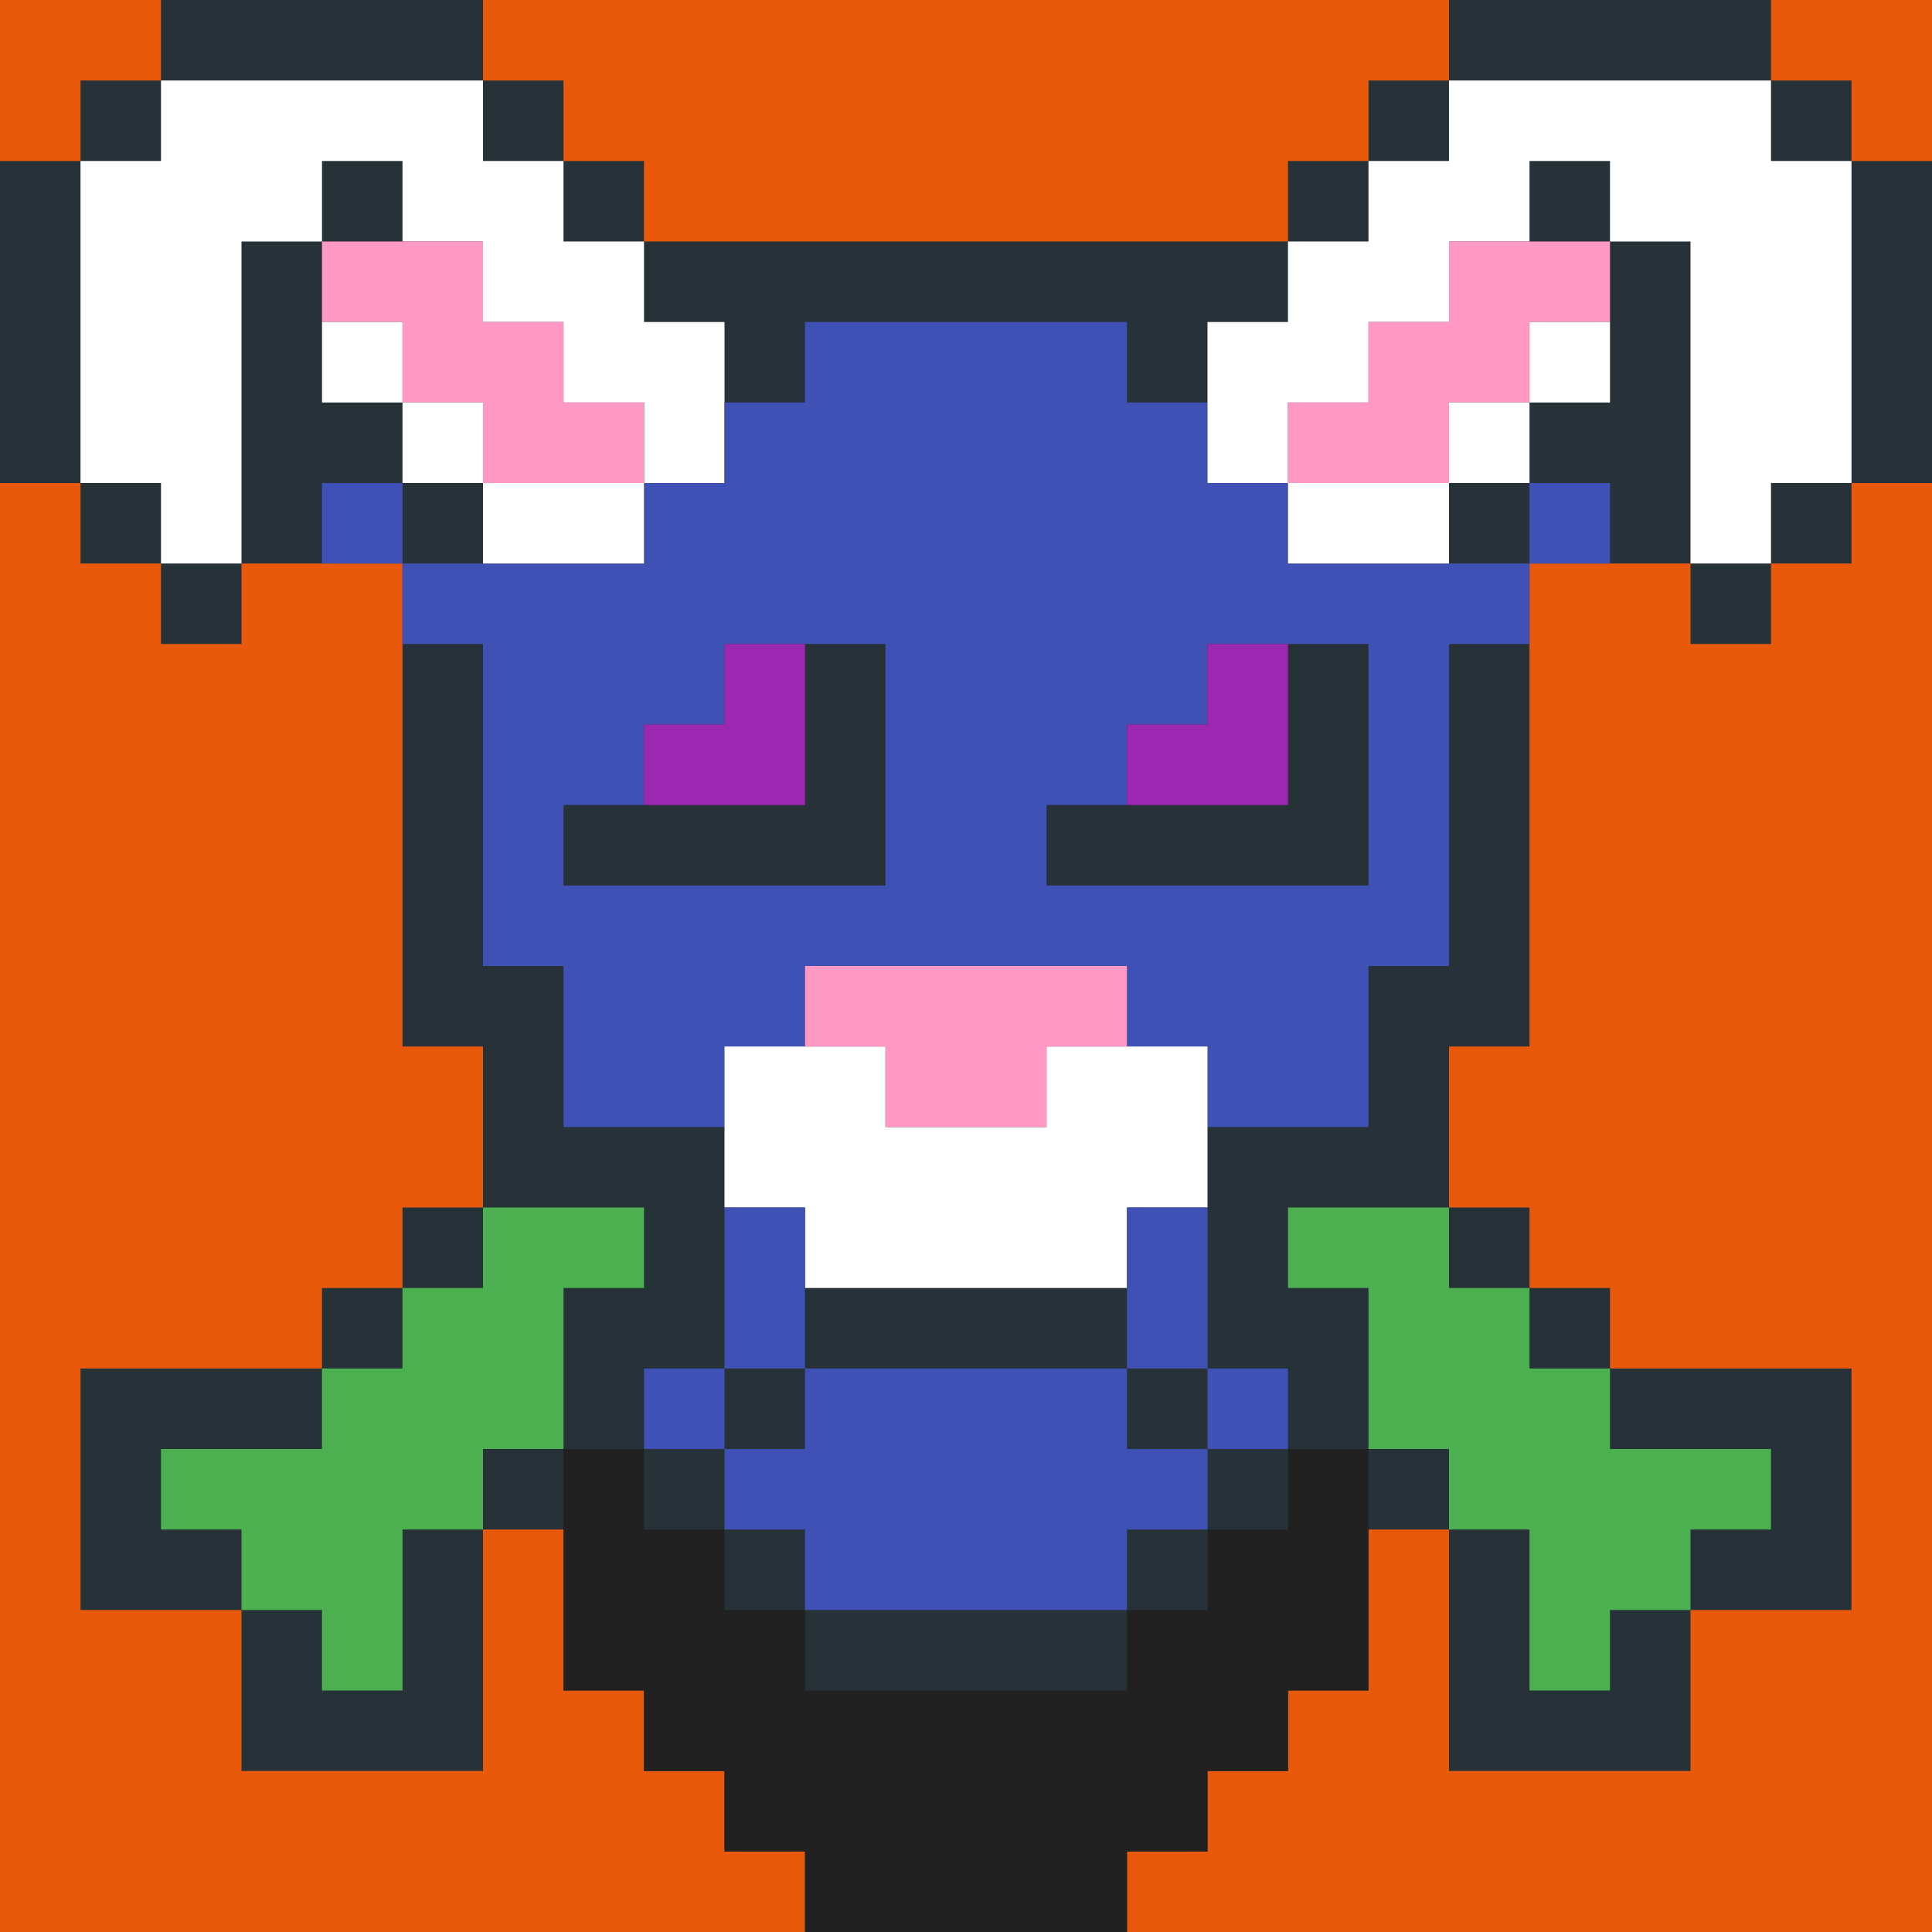 <?xml version="1.0"?><svg xmlns="http://www.w3.org/2000/svg" width="24" height="24"><rect width="24" height="24" style="fill:rgb(232,89,12)"/><polygon points="0,2 1,2 1,1 2,1 2,0 6,0 6,1 7,1 7,2 8,2 8,3 16,3 16,2 17,2 17,1 18,1 18,0 22,0 22,1 23,1 23,2 24,2 24,6 23,6 23,7 22,7 22,8 21,8 21,7 19,7 19,13 18,13 18,15 19,15 19,16 20,16 20,17 23,17 23,20 21,20 21,22 18,22 18,19 17,19 17,21 16,21 16,22 15,22 15,23 14,23 14,24 10,24 10,23 9,23 9,22 8,22 8,21 7,21 7,19 6,19 6,22 3,22 3,20 1,20 1,17 4,17 4,16 5,16 5,15 6,15 6,13 5,13 5,7 3,7 3,8 2,8 2,7 1,7 1,6 0,6" fill="rgb(38,50,56)"/><polygon points="1,2 2,2 2,1 6,1 6,2 7,2 7,3 8,3 8,4 9,4 9,6 8,6 8,5 7,5 7,4 6,4 6,3 5,3 5,2 4,2 4,3 3,3 3,7 2,7 2,6 1,6" fill="rgb(255,255,255)"/><polygon points="2,18 4,18 4,17 5,17 5,16 6,16 6,15 8,15 8,16 7,16 7,18 6,18 6,19 5,19 5,21 4,21 4,20 3,20 3,19 2,19" fill="rgb(76,175,80)"/><polygon points="4,3 6,3 6,4 7,4 7,5 8,5 8,6 6,6 6,5 5,5 5,4 4,4" fill="rgb(255,152,195)"/><polygon points="4,4 5,4 5,5 4,5" fill="rgb(255,255,255)"/><polygon points="4,6 5,6 5,7 4,7" fill="rgb(63,81,181)"/><polygon points="5,5 6,5 6,6 5,6" fill="rgb(255,255,255)"/><polygon points="5,7 8,7 8,6 9,6 9,5 10,5 10,4 14,4 14,5 15,5 15,6 16,6 16,7 19,7 19,8 18,8 18,12 17,12 17,14 15,14 15,13 14,13 14,12 10,12 10,13 9,13 9,14 7,14 7,12 6,12 6,8 9,8 9,9 8,9 8,10 7,10 7,11 11,11 11,8 9,8 9,7 10,7 10,6 11,6 11,5 13,5 13,6 14,6 14,7 15,7 15,9 14,9 14,10 13,10 13,11 17,11 17,8 15,8 15,7 14,7 14,6 13,6 13,5 11,5 11,6 10,6 10,7 9,7 9,8 5,8" fill="rgb(63,81,181)"/><polygon points="6,6 8,6 8,7 6,7" fill="rgb(255,255,255)"/><polygon points="7,18 8,18 8,19 9,19 9,20 10,20 10,21 14,21 14,20 15,20 15,19 16,19 16,18 17,18 17,21 16,21 16,22 15,22 15,23 14,23 14,24 10,24 10,23 9,23 9,22 8,22 8,21 7,21" fill="rgb(33,33,33)"/><polygon points="8,9 9,9 9,8 10,8 10,10 8,10" fill="rgb(156,39,176)"/><polygon points="8,17 9,17 9,18 8,18" fill="rgb(63,81,181)"/><polygon points="9,13 11,13 11,14 13,14 13,13 15,13 15,15 14,15 14,16 10,16 10,15 9,15" fill="rgb(255,255,255)"/><polygon points="9,15 10,15 10,17 9,17" fill="rgb(63,81,181)"/><polygon points="9,18 10,18 10,17 14,17 14,18 15,18 15,19 14,19 14,20 10,20 10,19 9,19" fill="rgb(63,81,181)"/><polygon points="10,12 14,12 14,13 13,13 13,14 11,14 11,13 10,13" fill="rgb(255,152,195)"/><polygon points="14,9 15,9 15,8 16,8 16,10 14,10" fill="rgb(156,39,176)"/><polygon points="14,15 15,15 15,17 14,17" fill="rgb(63,81,181)"/><polygon points="15,4 16,4 16,3 17,3 17,2 18,2 18,1 22,1 22,2 23,2 23,6 22,6 22,7 21,7 21,3 20,3 20,2 19,2 19,3 18,3 18,4 17,4 17,5 16,5 16,6 15,6" fill="rgb(255,255,255)"/><polygon points="15,17 16,17 16,18 15,18" fill="rgb(63,81,181)"/><polygon points="16,5 17,5 17,4 18,4 18,3 20,3 20,4 19,4 19,5 18,5 18,6 16,6" fill="rgb(255,152,195)"/><polygon points="16,6 18,6 18,7 16,7" fill="rgb(255,255,255)"/><polygon points="16,15 18,15 18,16 19,16 19,17 20,17 20,18 22,18 22,19 21,19 21,20 20,20 20,21 19,21 19,19 18,19 18,18 17,18 17,16 16,16" fill="rgb(76,175,80)"/><polygon points="18,5 19,5 19,6 18,6" fill="rgb(255,255,255)"/><polygon points="19,4 20,4 20,5 19,5" fill="rgb(255,255,255)"/><polygon points="19,6 20,6 20,7 19,7" fill="rgb(63,81,181)"/></svg>